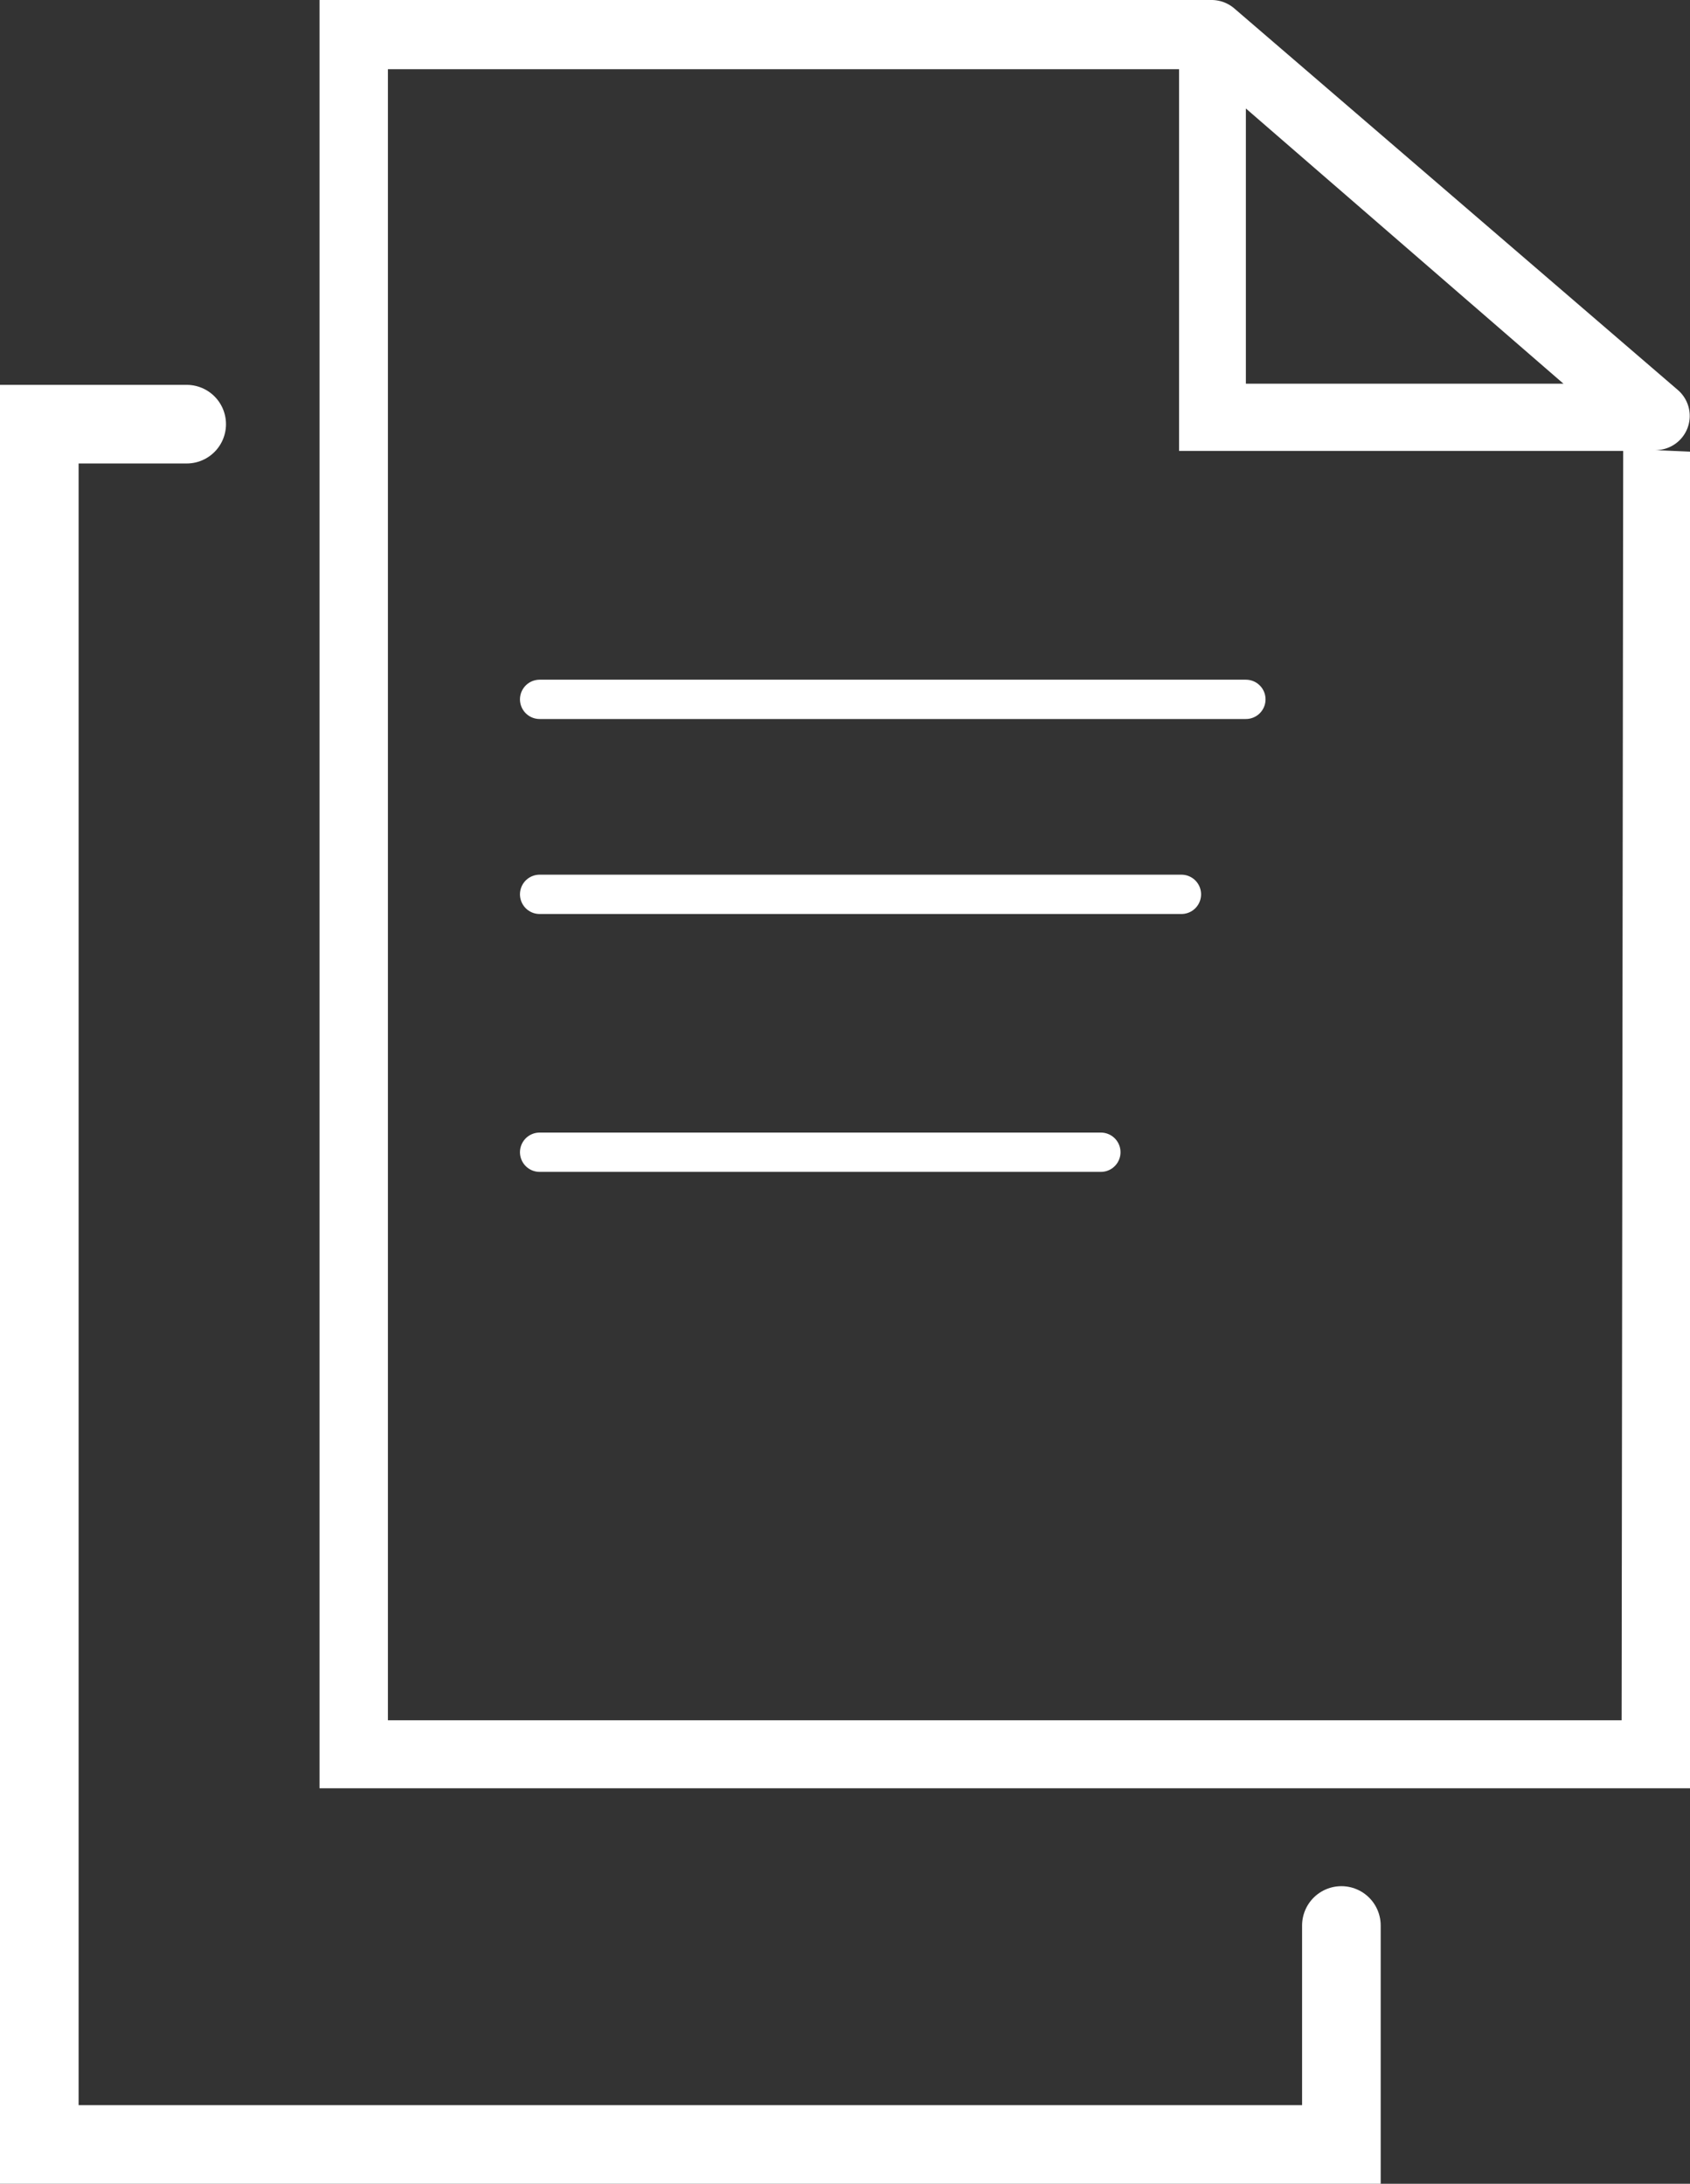 <svg xmlns="http://www.w3.org/2000/svg" viewBox="0 0 43 55.55"><rect x="0" y="0" width="43" height="55.55" fill="#333333" stroke="none"/><defs><style>.cls-1{fill:#fff;}.cls-2,.cls-3{fill:none;stroke:#fff;stroke-linecap:round;stroke-miterlimit:10;}.cls-2{stroke-width:2px;}</style></defs><title>Asset 44</title><g id="Layer_2" data-name="Layer 2"><g id="admin"><path class="cls-1" d="M42.12,11.45a.87.87,0,0,0,.57-1.53L41.26,8.69,33.18,1.74,31.4.21A.89.89,0,0,0,30.83,0H8.13V45.49H43v-34ZM31.7,2.76l8.08,7H31.7Zm9.56,41H9.87v-42H30v9.71h11.3Z"/><polyline class="cls-2" points="34.13 48.98 34.13 54.55 1 54.55 1 10.79 4.75 10.79"/><line class="cls-3" x1="13.73" y1="17.79" x2="31.7" y2="17.79"/><line class="cls-3" x1="13.73" y1="22.75" x2="30.06" y2="22.75"/><line class="cls-3" x1="13.73" y1="29.31" x2="28.01" y2="29.31"/></g></g></svg>